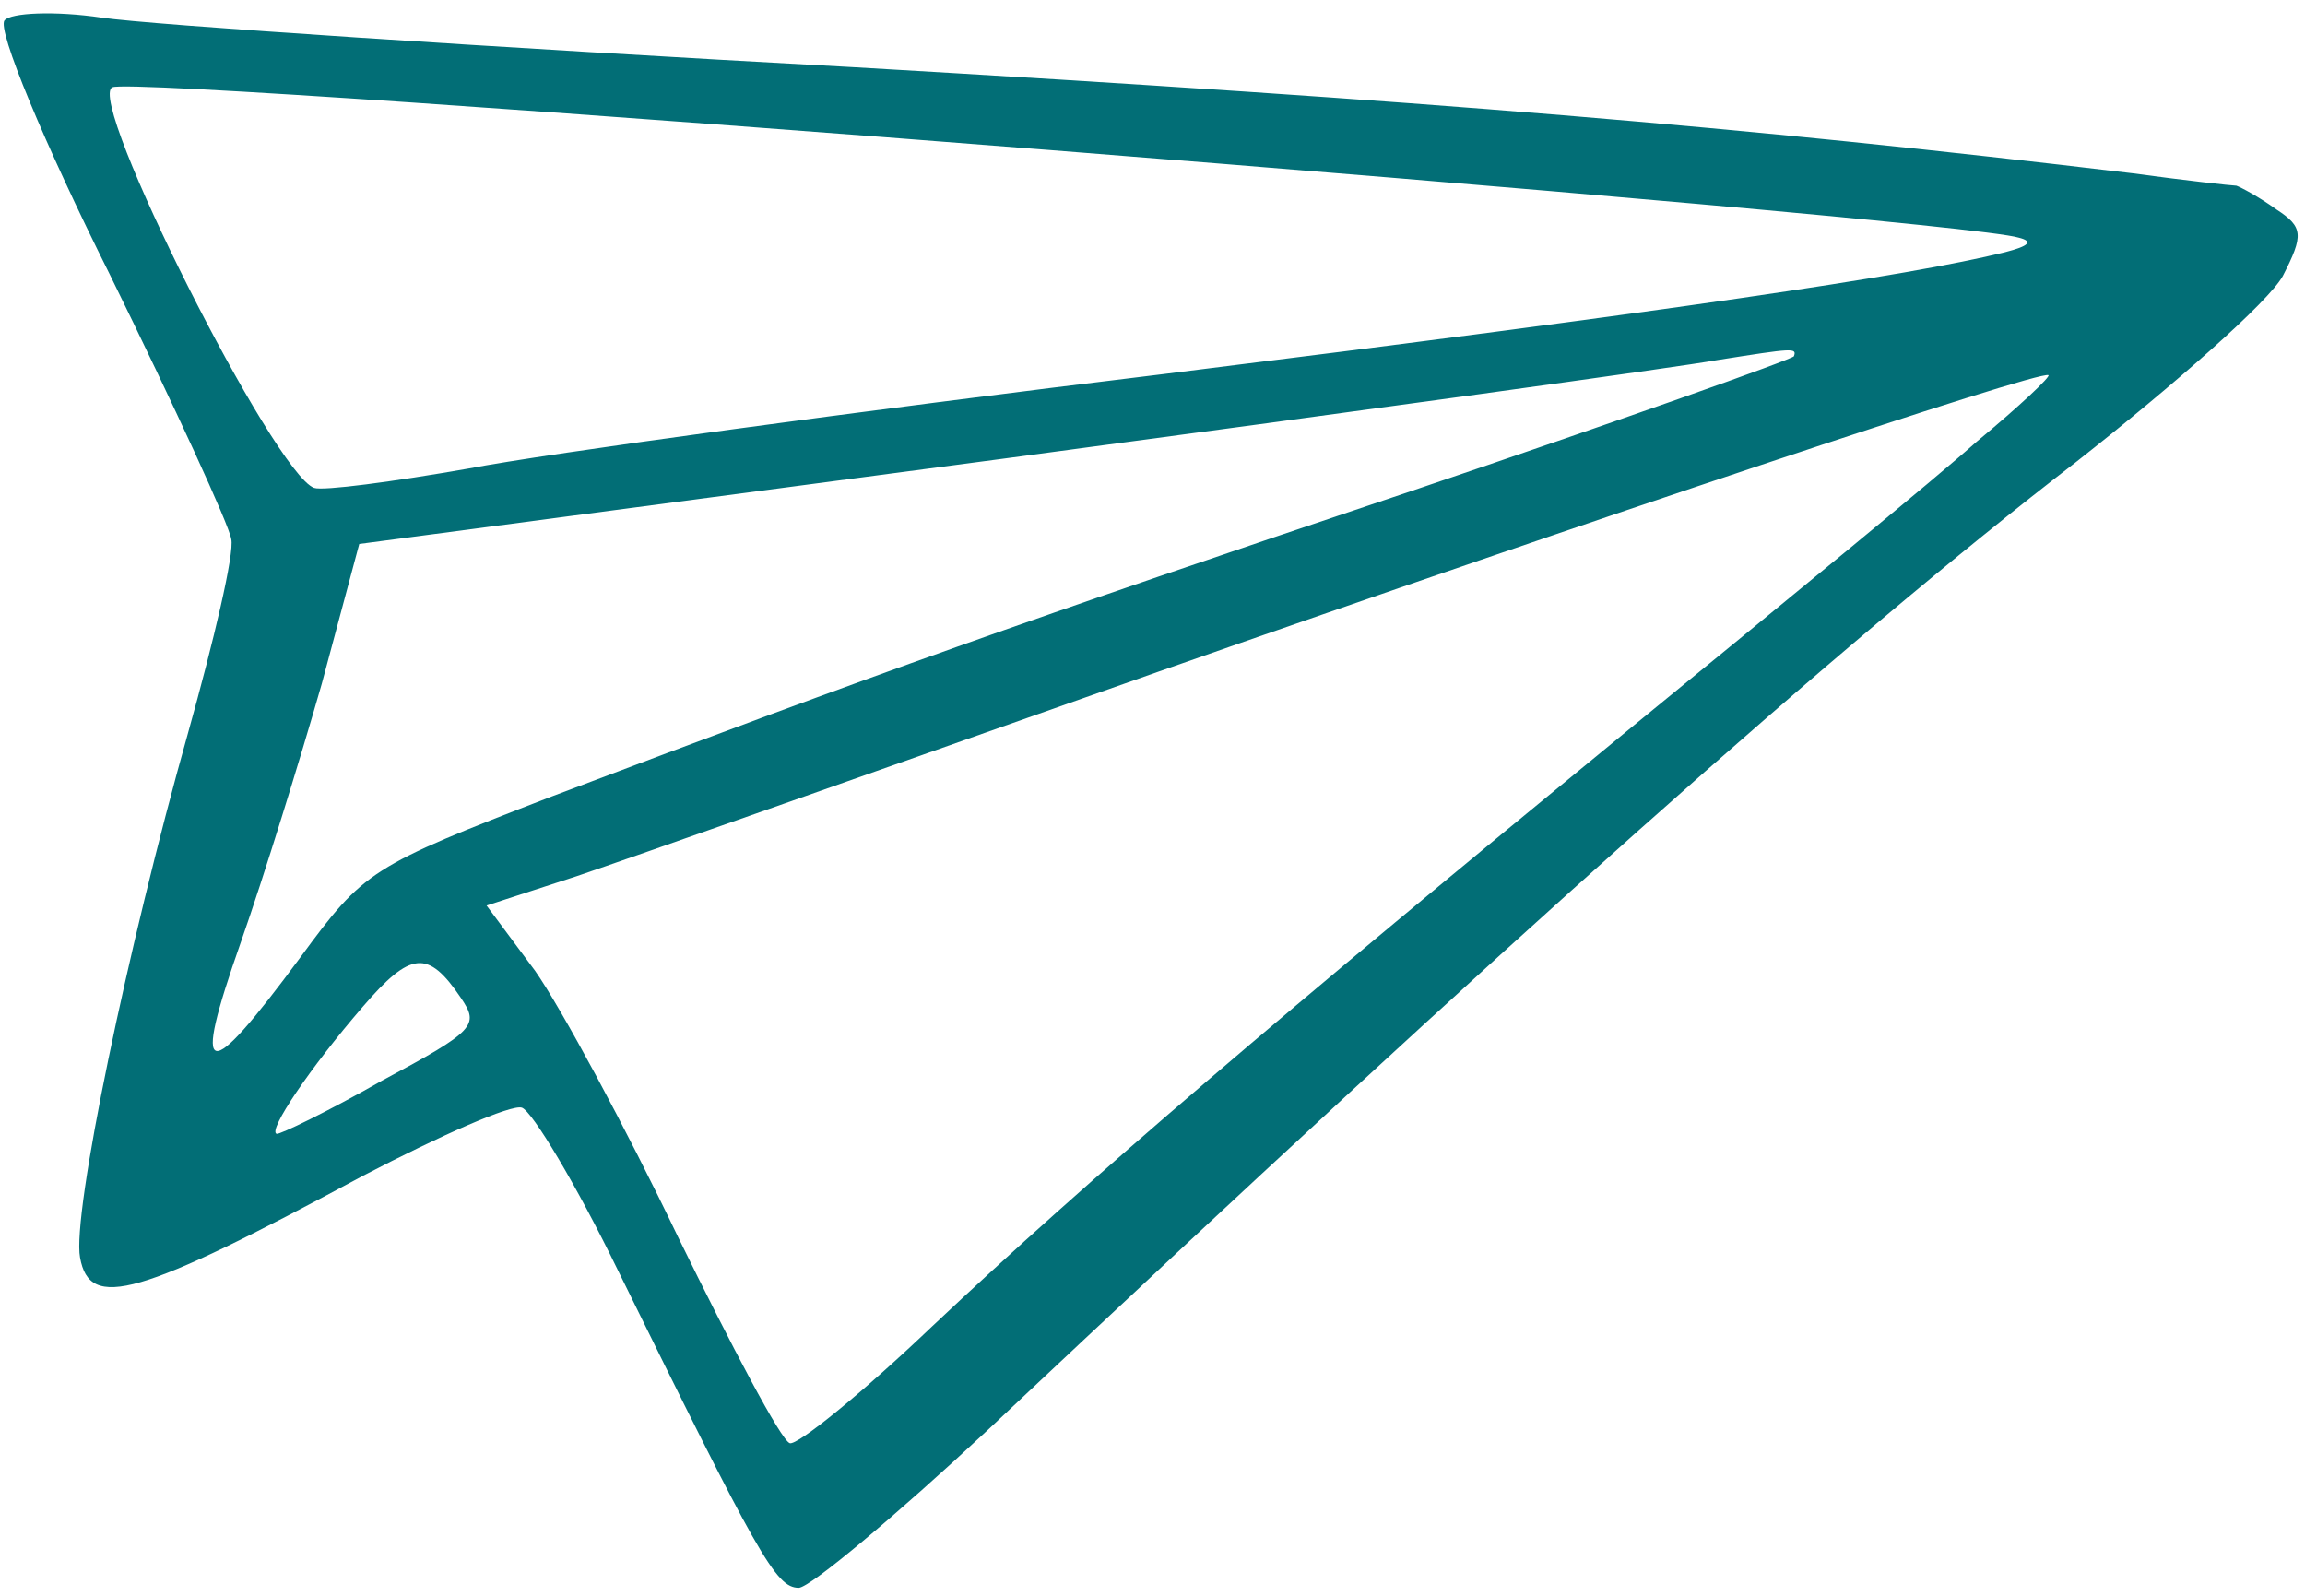 <svg width="104" height="72" viewBox="0 0 104 72" fill="none" xmlns="http://www.w3.org/2000/svg">
<path d="M96.225 7.818C78.44 5.69 64.73 4.562 38.555 3.034C21.989 2.133 6.739 1.115 4.6 0.797C2.461 0.479 0.475 0.578 0.206 0.918C-0.154 1.3 2.001 6.483 4.953 12.383C7.883 18.347 10.349 23.713 10.434 24.323C10.586 24.957 9.648 28.906 8.485 33.067C5.75 42.767 3.245 54.797 3.612 56.739C4.044 59.14 6.211 58.525 16.393 53.043C19.883 51.225 23.081 49.813 23.549 49.977C24.016 50.142 26.003 53.453 27.875 57.304C34.22 70.201 34.992 71.634 36.04 71.64C36.576 71.611 40.409 68.391 44.536 64.549C68.203 42.272 83.071 29.01 93.67 20.846C98.13 17.339 102.368 13.608 102.999 12.452C103.947 10.61 103.927 10.24 102.706 9.447C101.928 8.884 101.106 8.449 100.905 8.378C100.682 8.372 98.587 8.142 96.225 7.818ZM90.471 11.378C86.116 12.455 75.512 14.017 52.522 16.874C38.728 18.546 24.62 20.469 21.159 21.136C17.721 21.739 14.574 22.154 14.173 22.013C12.37 21.378 3.842 4.447 5.072 3.938C6.324 3.363 88.094 9.815 91.078 10.721C91.768 10.891 91.544 11.102 90.471 11.378ZM89.193 19.922C87.331 21.588 80.27 27.371 73.635 32.796C57.608 45.94 49.133 53.183 42.067 59.835C38.904 62.856 35.968 65.231 35.634 65.114C35.233 64.973 33.029 60.787 30.583 55.791C28.205 50.819 25.294 45.441 24.144 43.803L21.954 40.856L26.021 39.532C28.233 38.788 40.057 34.609 52.306 30.291C71.819 23.452 91.888 16.737 92.423 16.925C92.556 16.972 91.098 18.344 89.193 19.922ZM80.941 16.073C80.896 16.203 73.095 18.969 63.641 22.168C46.03 28.08 39.682 30.343 24.883 35.94C16.723 39.087 16.432 39.274 13.553 43.193C9.258 49.007 8.634 48.86 10.858 42.535C11.902 39.565 13.541 34.267 14.521 30.84L16.209 24.543L45.25 20.697C61.232 18.563 75.742 16.564 77.506 16.242C80.921 15.704 81.078 15.686 80.941 16.073ZM20.791 45.017C21.631 46.255 21.473 46.49 17.222 48.765C14.782 50.154 12.612 51.204 12.479 51.157C12.078 51.016 13.969 48.2 16.372 45.419C18.529 42.914 19.31 42.827 20.791 45.017Z" fill="#026E76"/>
</svg>
